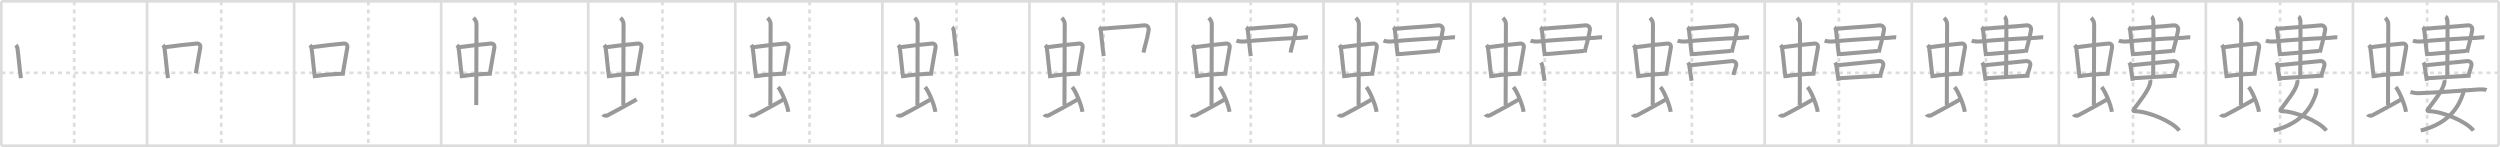 <svg width="1853px" height="109px" viewBox="0 0 1853 109" xmlns="http://www.w3.org/2000/svg" xmlns:xlink="http://www.w3.org/1999/xlink" xml:space="preserve" version="1.1" baseProfile="full">
<line x1="1" y1="1" x2="1852" y2="1" style="stroke:#ddd;stroke-width:2"></line>
<line x1="1" y1="1" x2="1" y2="108" style="stroke:#ddd;stroke-width:2"></line>
<line x1="1" y1="108" x2="1852" y2="108" style="stroke:#ddd;stroke-width:2"></line>
<line x1="1852" y1="1" x2="1852" y2="108" style="stroke:#ddd;stroke-width:2"></line>
<line x1="109" y1="1" x2="109" y2="108" style="stroke:#ddd;stroke-width:2"></line>
<line x1="218" y1="1" x2="218" y2="108" style="stroke:#ddd;stroke-width:2"></line>
<line x1="327" y1="1" x2="327" y2="108" style="stroke:#ddd;stroke-width:2"></line>
<line x1="436" y1="1" x2="436" y2="108" style="stroke:#ddd;stroke-width:2"></line>
<line x1="545" y1="1" x2="545" y2="108" style="stroke:#ddd;stroke-width:2"></line>
<line x1="654" y1="1" x2="654" y2="108" style="stroke:#ddd;stroke-width:2"></line>
<line x1="763" y1="1" x2="763" y2="108" style="stroke:#ddd;stroke-width:2"></line>
<line x1="872" y1="1" x2="872" y2="108" style="stroke:#ddd;stroke-width:2"></line>
<line x1="981" y1="1" x2="981" y2="108" style="stroke:#ddd;stroke-width:2"></line>
<line x1="1090" y1="1" x2="1090" y2="108" style="stroke:#ddd;stroke-width:2"></line>
<line x1="1199" y1="1" x2="1199" y2="108" style="stroke:#ddd;stroke-width:2"></line>
<line x1="1308" y1="1" x2="1308" y2="108" style="stroke:#ddd;stroke-width:2"></line>
<line x1="1417" y1="1" x2="1417" y2="108" style="stroke:#ddd;stroke-width:2"></line>
<line x1="1526" y1="1" x2="1526" y2="108" style="stroke:#ddd;stroke-width:2"></line>
<line x1="1635" y1="1" x2="1635" y2="108" style="stroke:#ddd;stroke-width:2"></line>
<line x1="1744" y1="1" x2="1744" y2="108" style="stroke:#ddd;stroke-width:2"></line>
<line x1="1" y1="54" x2="1852" y2="54" style="stroke:#ddd;stroke-width:2;stroke-dasharray:3 3"></line>
<line x1="55" y1="1" x2="55" y2="108" style="stroke:#ddd;stroke-width:2;stroke-dasharray:3 3"></line>
<line x1="164" y1="1" x2="164" y2="108" style="stroke:#ddd;stroke-width:2;stroke-dasharray:3 3"></line>
<line x1="273" y1="1" x2="273" y2="108" style="stroke:#ddd;stroke-width:2;stroke-dasharray:3 3"></line>
<line x1="382" y1="1" x2="382" y2="108" style="stroke:#ddd;stroke-width:2;stroke-dasharray:3 3"></line>
<line x1="491" y1="1" x2="491" y2="108" style="stroke:#ddd;stroke-width:2;stroke-dasharray:3 3"></line>
<line x1="600" y1="1" x2="600" y2="108" style="stroke:#ddd;stroke-width:2;stroke-dasharray:3 3"></line>
<line x1="709" y1="1" x2="709" y2="108" style="stroke:#ddd;stroke-width:2;stroke-dasharray:3 3"></line>
<line x1="818" y1="1" x2="818" y2="108" style="stroke:#ddd;stroke-width:2;stroke-dasharray:3 3"></line>
<line x1="927" y1="1" x2="927" y2="108" style="stroke:#ddd;stroke-width:2;stroke-dasharray:3 3"></line>
<line x1="1036" y1="1" x2="1036" y2="108" style="stroke:#ddd;stroke-width:2;stroke-dasharray:3 3"></line>
<line x1="1145" y1="1" x2="1145" y2="108" style="stroke:#ddd;stroke-width:2;stroke-dasharray:3 3"></line>
<line x1="1254" y1="1" x2="1254" y2="108" style="stroke:#ddd;stroke-width:2;stroke-dasharray:3 3"></line>
<line x1="1363" y1="1" x2="1363" y2="108" style="stroke:#ddd;stroke-width:2;stroke-dasharray:3 3"></line>
<line x1="1472" y1="1" x2="1472" y2="108" style="stroke:#ddd;stroke-width:2;stroke-dasharray:3 3"></line>
<line x1="1581" y1="1" x2="1581" y2="108" style="stroke:#ddd;stroke-width:2;stroke-dasharray:3 3"></line>
<line x1="1690" y1="1" x2="1690" y2="108" style="stroke:#ddd;stroke-width:2;stroke-dasharray:3 3"></line>
<line x1="1799" y1="1" x2="1799" y2="108" style="stroke:#ddd;stroke-width:2;stroke-dasharray:3 3"></line>
<path d="M11.76,33.4c0.46,0.51,1.02,1.4,1.12,2.06c0.87,5.79,1.37,13.79,2.62,22.43" style="fill:none;stroke:#999;stroke-width:3"></path>

<path d="M120.76,33.4c0.46,0.51,1.02,1.4,1.12,2.06c0.87,5.79,1.37,13.79,2.62,22.43" style="fill:none;stroke:#999;stroke-width:3"></path>
<path d="M122.22,34.98c6.93-0.97,18.61-2.33,23.63-2.7c1.96-0.14,2.86,1.38,2.62,2.83c-0.83,4.98-1.98,10.84-3.33,19.12" style="fill:none;stroke:#999;stroke-width:3"></path>

<path d="M229.76,33.4c0.46,0.51,1.02,1.4,1.12,2.06c0.87,5.79,1.37,13.79,2.62,22.43" style="fill:none;stroke:#999;stroke-width:3"></path>
<path d="M231.22,34.98c6.93-0.97,18.61-2.33,23.63-2.7c1.96-0.14,2.86,1.38,2.62,2.83c-0.83,4.98-1.98,10.84-3.33,19.12" style="fill:none;stroke:#999;stroke-width:3"></path>
<path d="M233.76,56.43C239.34,55.46,246.0,55,255.52,54.54" style="fill:none;stroke:#999;stroke-width:3"></path>

<path d="M338.76,33.4c0.46,0.51,1.02,1.4,1.12,2.06c0.87,5.79,1.37,13.79,2.62,22.43" style="fill:none;stroke:#999;stroke-width:3"></path>
<path d="M340.22,34.98c6.93-0.97,18.61-2.33,23.63-2.7c1.96-0.14,2.86,1.38,2.62,2.83c-0.83,4.98-1.98,10.84-3.33,19.12" style="fill:none;stroke:#999;stroke-width:3"></path>
<path d="M342.76,56.43C348.34,55.46,355.0,55,364.52,54.54" style="fill:none;stroke:#999;stroke-width:3"></path>
<path d="M350.92,13.25c1.08,1,2.26,2.75,2.26,4.47c0,4.78-0.2,46.78-0.2,60.16" style="fill:none;stroke:#999;stroke-width:3"></path>

<path d="M447.76,33.4c0.46,0.51,1.02,1.4,1.12,2.06c0.87,5.79,1.37,13.79,2.62,22.43" style="fill:none;stroke:#999;stroke-width:3"></path>
<path d="M449.22,34.98c6.93-0.97,18.61-2.33,23.63-2.7c1.96-0.14,2.86,1.38,2.62,2.83c-0.83,4.98-1.98,10.84-3.33,19.12" style="fill:none;stroke:#999;stroke-width:3"></path>
<path d="M451.76,56.43C457.34,55.46,464.0,55,473.52,54.54" style="fill:none;stroke:#999;stroke-width:3"></path>
<path d="M459.92,13.25c1.08,1,2.26,2.75,2.26,4.47c0,4.78-0.2,46.78-0.2,60.16" style="fill:none;stroke:#999;stroke-width:3"></path>
<path d="M447.07,84.77c0.6,1.16,2.46,1.11,3.06,0.82c0.6-0.29,18.04-9.65,21.76-11.97" style="fill:none;stroke:#999;stroke-width:3"></path>

<path d="M556.76,33.4c0.46,0.51,1.02,1.4,1.12,2.06c0.87,5.79,1.37,13.79,2.62,22.43" style="fill:none;stroke:#999;stroke-width:3"></path>
<path d="M558.22,34.98c6.93-0.97,18.61-2.33,23.63-2.7c1.96-0.14,2.86,1.38,2.62,2.83c-0.83,4.98-1.98,10.84-3.33,19.12" style="fill:none;stroke:#999;stroke-width:3"></path>
<path d="M560.76,56.43C566.34,55.46,573.0,55,582.52,54.54" style="fill:none;stroke:#999;stroke-width:3"></path>
<path d="M568.92,13.25c1.08,1,2.26,2.75,2.26,4.47c0,4.78-0.2,46.78-0.2,60.16" style="fill:none;stroke:#999;stroke-width:3"></path>
<path d="M556.07,84.77c0.6,1.16,2.46,1.11,3.06,0.82c0.6-0.29,18.04-9.65,21.76-11.97" style="fill:none;stroke:#999;stroke-width:3"></path>
<path d="M576.75,64.5c2.67,3.25,6.89,13.35,7.56,18.39" style="fill:none;stroke:#999;stroke-width:3"></path>

<path d="M665.76,33.4c0.46,0.51,1.02,1.4,1.12,2.06c0.87,5.79,1.37,13.79,2.62,22.43" style="fill:none;stroke:#999;stroke-width:3"></path>
<path d="M667.22,34.98c6.93-0.97,18.61-2.33,23.63-2.7c1.96-0.14,2.86,1.38,2.62,2.83c-0.83,4.98-1.98,10.84-3.33,19.12" style="fill:none;stroke:#999;stroke-width:3"></path>
<path d="M669.76,56.43C675.34,55.46,682.0,55,691.52,54.54" style="fill:none;stroke:#999;stroke-width:3"></path>
<path d="M677.92,13.25c1.08,1,2.26,2.75,2.26,4.47c0,4.78-0.2,46.78-0.2,60.16" style="fill:none;stroke:#999;stroke-width:3"></path>
<path d="M665.07,84.77c0.6,1.16,2.46,1.11,3.06,0.82c0.6-0.29,18.04-9.65,21.76-11.97" style="fill:none;stroke:#999;stroke-width:3"></path>
<path d="M685.75,64.5c2.67,3.25,6.89,13.35,7.56,18.39" style="fill:none;stroke:#999;stroke-width:3"></path>
<path d="M705.72,20.1c0.36,0.26,1.03,1.42,1.16,2.41c0.8,6.52,1.51,14.75,2.21,19.05" style="fill:none;stroke:#999;stroke-width:3"></path>

<path d="M774.76,33.4c0.46,0.51,1.02,1.4,1.12,2.06c0.87,5.79,1.37,13.79,2.62,22.43" style="fill:none;stroke:#999;stroke-width:3"></path>
<path d="M776.22,34.98c6.93-0.97,18.61-2.33,23.63-2.7c1.96-0.14,2.86,1.38,2.62,2.83c-0.83,4.98-1.98,10.84-3.33,19.12" style="fill:none;stroke:#999;stroke-width:3"></path>
<path d="M778.76,56.43C784.34,55.46,791.0,55,800.52,54.54" style="fill:none;stroke:#999;stroke-width:3"></path>
<path d="M786.92,13.25c1.08,1,2.26,2.75,2.26,4.47c0,4.78-0.2,46.78-0.2,60.16" style="fill:none;stroke:#999;stroke-width:3"></path>
<path d="M774.07,84.77c0.6,1.16,2.46,1.11,3.06,0.82c0.6-0.29,18.04-9.65,21.76-11.97" style="fill:none;stroke:#999;stroke-width:3"></path>
<path d="M794.75,64.5c2.67,3.25,6.89,13.35,7.56,18.39" style="fill:none;stroke:#999;stroke-width:3"></path>
<path d="M814.72,20.1c0.36,0.26,1.03,1.42,1.16,2.41c0.8,6.52,1.51,14.75,2.21,19.05" style="fill:none;stroke:#999;stroke-width:3"></path>
<path d="M816.04,21.39c9.68-1.02,24.17-1.71,31.83-2.59c2.44-0.28,3.84,1.47,3.53,3.44c-1.24,7.81-3.13,12.38-3.84,16.72" style="fill:none;stroke:#999;stroke-width:3"></path>

<path d="M883.76,33.4c0.46,0.51,1.02,1.4,1.12,2.06c0.87,5.79,1.37,13.79,2.62,22.43" style="fill:none;stroke:#999;stroke-width:3"></path>
<path d="M885.22,34.98c6.93-0.97,18.61-2.33,23.63-2.7c1.96-0.14,2.86,1.38,2.62,2.83c-0.83,4.98-1.98,10.84-3.33,19.12" style="fill:none;stroke:#999;stroke-width:3"></path>
<path d="M887.76,56.43C893.34,55.46,900.0,55,909.52,54.54" style="fill:none;stroke:#999;stroke-width:3"></path>
<path d="M895.92,13.25c1.08,1,2.26,2.75,2.26,4.47c0,4.78-0.2,46.78-0.2,60.16" style="fill:none;stroke:#999;stroke-width:3"></path>
<path d="M883.07,84.77c0.6,1.16,2.46,1.11,3.06,0.82c0.6-0.29,18.04-9.65,21.76-11.97" style="fill:none;stroke:#999;stroke-width:3"></path>
<path d="M903.75,64.5c2.67,3.25,6.89,13.35,7.56,18.39" style="fill:none;stroke:#999;stroke-width:3"></path>
<path d="M923.72,20.1c0.36,0.26,1.03,1.42,1.16,2.41c0.8,6.52,1.51,14.75,2.21,19.05" style="fill:none;stroke:#999;stroke-width:3"></path>
<path d="M925.04,21.39c9.68-1.02,24.17-1.71,31.83-2.59c2.44-0.28,3.84,1.47,3.53,3.44c-1.24,7.81-3.13,12.38-3.84,16.72" style="fill:none;stroke:#999;stroke-width:3"></path>
<path d="M916.46,30.1c1.5,0.64,4.24,0.78,5.74,0.64c9.02-0.86,28.13-2.2,41.5-2.68c2.49-0.09,3.8-0.57,5.74-0.37" style="fill:none;stroke:#999;stroke-width:3"></path>

<path d="M992.76,33.4c0.46,0.51,1.02,1.4,1.12,2.06c0.87,5.79,1.37,13.79,2.62,22.43" style="fill:none;stroke:#999;stroke-width:3"></path>
<path d="M994.22,34.98c6.93-0.97,18.61-2.33,23.63-2.7c1.96-0.14,2.86,1.38,2.62,2.83c-0.83,4.98-1.98,10.84-3.33,19.12" style="fill:none;stroke:#999;stroke-width:3"></path>
<path d="M996.76,56.43C1002.34,55.46,1009.0,55,1018.52,54.54" style="fill:none;stroke:#999;stroke-width:3"></path>
<path d="M1004.92,13.25c1.08,1,2.26,2.75,2.26,4.47c0,4.78-0.2,46.78-0.2,60.16" style="fill:none;stroke:#999;stroke-width:3"></path>
<path d="M992.07,84.77c0.6,1.16,2.46,1.11,3.06,0.82c0.6-0.29,18.04-9.65,21.76-11.97" style="fill:none;stroke:#999;stroke-width:3"></path>
<path d="M1012.75,64.5c2.67,3.25,6.89,13.35,7.56,18.39" style="fill:none;stroke:#999;stroke-width:3"></path>
<path d="M1032.72,20.1c0.36,0.26,1.03,1.42,1.16,2.41c0.8,6.52,1.51,14.75,2.21,19.05" style="fill:none;stroke:#999;stroke-width:3"></path>
<path d="M1034.04,21.39c9.68-1.02,24.17-1.71,31.83-2.59c2.44-0.28,3.84,1.47,3.53,3.44c-1.24,7.81-3.13,12.38-3.84,16.72" style="fill:none;stroke:#999;stroke-width:3"></path>
<path d="M1025.46,30.1c1.5,0.64,4.24,0.78,5.74,0.64c9.02-0.86,28.13-2.2,41.5-2.68c2.49-0.09,3.8-0.57,5.74-0.37" style="fill:none;stroke:#999;stroke-width:3"></path>
<path d="M1036.45,40.15c2.49-0.24,25.21-2.17,28.4-2.41" style="fill:none;stroke:#999;stroke-width:3"></path>

<path d="M1101.76,33.4c0.46,0.51,1.02,1.4,1.12,2.06c0.87,5.79,1.37,13.79,2.62,22.43" style="fill:none;stroke:#999;stroke-width:3"></path>
<path d="M1103.22,34.98c6.93-0.97,18.61-2.33,23.63-2.7c1.96-0.14,2.86,1.38,2.62,2.83c-0.83,4.98-1.98,10.84-3.33,19.12" style="fill:none;stroke:#999;stroke-width:3"></path>
<path d="M1105.76,56.43C1111.34,55.46,1118.0,55,1127.52,54.54" style="fill:none;stroke:#999;stroke-width:3"></path>
<path d="M1113.92,13.25c1.08,1,2.26,2.75,2.26,4.47c0,4.78-0.2,46.78-0.2,60.16" style="fill:none;stroke:#999;stroke-width:3"></path>
<path d="M1101.07,84.77c0.6,1.16,2.46,1.11,3.06,0.82c0.6-0.29,18.04-9.65,21.76-11.97" style="fill:none;stroke:#999;stroke-width:3"></path>
<path d="M1121.75,64.5c2.67,3.25,6.89,13.35,7.56,18.39" style="fill:none;stroke:#999;stroke-width:3"></path>
<path d="M1141.72,20.1c0.36,0.26,1.03,1.42,1.16,2.41c0.8,6.52,1.51,14.75,2.21,19.05" style="fill:none;stroke:#999;stroke-width:3"></path>
<path d="M1143.04,21.39c9.68-1.02,24.17-1.71,31.83-2.59c2.44-0.28,3.84,1.47,3.53,3.44c-1.24,7.81-3.13,12.38-3.84,16.72" style="fill:none;stroke:#999;stroke-width:3"></path>
<path d="M1134.46,30.1c1.5,0.64,4.24,0.78,5.74,0.64c9.02-0.86,28.13-2.2,41.5-2.68c2.49-0.09,3.8-0.57,5.74-0.37" style="fill:none;stroke:#999;stroke-width:3"></path>
<path d="M1145.45,40.15c2.49-0.24,25.21-2.17,28.4-2.41" style="fill:none;stroke:#999;stroke-width:3"></path>
<path d="M1142.14,46.37c0.28,0.44,0.78,1.03,0.91,2.01c0.49,3.61,1.22,8.16,1.74,11.49" style="fill:none;stroke:#999;stroke-width:3"></path>

<path d="M1210.76,33.4c0.46,0.51,1.02,1.4,1.12,2.06c0.87,5.79,1.37,13.79,2.62,22.43" style="fill:none;stroke:#999;stroke-width:3"></path>
<path d="M1212.22,34.98c6.93-0.97,18.61-2.33,23.63-2.7c1.96-0.14,2.86,1.38,2.62,2.83c-0.83,4.98-1.98,10.84-3.33,19.12" style="fill:none;stroke:#999;stroke-width:3"></path>
<path d="M1214.76,56.43C1220.34,55.46,1227.0,55,1236.52,54.54" style="fill:none;stroke:#999;stroke-width:3"></path>
<path d="M1222.92,13.25c1.08,1,2.26,2.75,2.26,4.47c0,4.78-0.2,46.78-0.2,60.16" style="fill:none;stroke:#999;stroke-width:3"></path>
<path d="M1210.07,84.77c0.6,1.16,2.46,1.11,3.06,0.82c0.6-0.29,18.04-9.65,21.76-11.97" style="fill:none;stroke:#999;stroke-width:3"></path>
<path d="M1230.75,64.5c2.67,3.25,6.89,13.35,7.56,18.39" style="fill:none;stroke:#999;stroke-width:3"></path>
<path d="M1250.72,20.1c0.36,0.26,1.03,1.42,1.16,2.41c0.8,6.52,1.51,14.75,2.21,19.05" style="fill:none;stroke:#999;stroke-width:3"></path>
<path d="M1252.04,21.39c9.68-1.02,24.17-1.71,31.83-2.59c2.44-0.28,3.84,1.47,3.53,3.44c-1.24,7.81-3.13,12.38-3.84,16.72" style="fill:none;stroke:#999;stroke-width:3"></path>
<path d="M1243.46,30.1c1.5,0.64,4.24,0.78,5.74,0.64c9.02-0.86,28.13-2.2,41.5-2.68c2.49-0.09,3.8-0.57,5.74-0.37" style="fill:none;stroke:#999;stroke-width:3"></path>
<path d="M1254.45,40.15c2.49-0.24,25.21-2.17,28.4-2.41" style="fill:none;stroke:#999;stroke-width:3"></path>
<path d="M1251.14,46.37c0.28,0.44,0.78,1.03,0.91,2.01c0.49,3.61,1.22,8.16,1.74,11.49" style="fill:none;stroke:#999;stroke-width:3"></path>
<path d="M1252.28,48.42c9.18-0.89,23.98-2.35,31.24-3.12c2.32-0.25,3.65,1.28,3.35,2.99c-0.36,2-1.57,4.85-2.13,7.26" style="fill:none;stroke:#999;stroke-width:3"></path>

<path d="M1319.76,33.4c0.46,0.51,1.02,1.4,1.12,2.06c0.87,5.79,1.37,13.79,2.62,22.43" style="fill:none;stroke:#999;stroke-width:3"></path>
<path d="M1321.22,34.98c6.93-0.97,18.61-2.33,23.63-2.7c1.96-0.14,2.86,1.38,2.62,2.83c-0.83,4.98-1.98,10.84-3.33,19.12" style="fill:none;stroke:#999;stroke-width:3"></path>
<path d="M1323.76,56.43C1329.34,55.46,1336.0,55,1345.52,54.54" style="fill:none;stroke:#999;stroke-width:3"></path>
<path d="M1331.92,13.25c1.08,1,2.26,2.75,2.26,4.47c0,4.78-0.2,46.78-0.2,60.16" style="fill:none;stroke:#999;stroke-width:3"></path>
<path d="M1319.07,84.77c0.6,1.16,2.46,1.11,3.06,0.82c0.6-0.29,18.04-9.65,21.76-11.97" style="fill:none;stroke:#999;stroke-width:3"></path>
<path d="M1339.75,64.5c2.67,3.25,6.89,13.35,7.56,18.39" style="fill:none;stroke:#999;stroke-width:3"></path>
<path d="M1359.72,20.1c0.36,0.26,1.03,1.42,1.16,2.41c0.8,6.52,1.51,14.75,2.21,19.05" style="fill:none;stroke:#999;stroke-width:3"></path>
<path d="M1361.04,21.39c9.68-1.02,24.17-1.71,31.83-2.59c2.44-0.28,3.84,1.47,3.53,3.44c-1.24,7.81-3.13,12.38-3.84,16.72" style="fill:none;stroke:#999;stroke-width:3"></path>
<path d="M1352.46,30.1c1.5,0.64,4.24,0.78,5.74,0.64c9.02-0.86,28.13-2.2,41.5-2.68c2.49-0.09,3.8-0.57,5.74-0.37" style="fill:none;stroke:#999;stroke-width:3"></path>
<path d="M1363.45,40.15c2.49-0.24,25.21-2.17,28.4-2.41" style="fill:none;stroke:#999;stroke-width:3"></path>
<path d="M1360.14,46.37c0.28,0.44,0.78,1.03,0.91,2.01c0.49,3.61,1.22,8.16,1.74,11.49" style="fill:none;stroke:#999;stroke-width:3"></path>
<path d="M1361.28,48.42c9.18-0.89,23.98-2.35,31.24-3.12c2.32-0.25,3.65,1.28,3.35,2.99c-0.36,2-1.57,4.85-2.13,7.26" style="fill:none;stroke:#999;stroke-width:3"></path>
<path d="M1363.16,57.96c2.49-0.24,28.83-1.67,32.03-1.91" style="fill:none;stroke:#999;stroke-width:3"></path>

<path d="M1428.76,33.4c0.46,0.51,1.02,1.4,1.12,2.06c0.87,5.79,1.37,13.79,2.62,22.43" style="fill:none;stroke:#999;stroke-width:3"></path>
<path d="M1430.22,34.98c6.93-0.97,18.61-2.33,23.63-2.7c1.96-0.14,2.86,1.38,2.62,2.83c-0.83,4.98-1.98,10.84-3.33,19.12" style="fill:none;stroke:#999;stroke-width:3"></path>
<path d="M1432.76,56.43C1438.34,55.46,1445.0,55,1454.52,54.54" style="fill:none;stroke:#999;stroke-width:3"></path>
<path d="M1440.92,13.25c1.08,1,2.26,2.75,2.26,4.47c0,4.78-0.2,46.78-0.2,60.16" style="fill:none;stroke:#999;stroke-width:3"></path>
<path d="M1428.07,84.77c0.6,1.16,2.46,1.11,3.06,0.82c0.6-0.29,18.04-9.65,21.76-11.97" style="fill:none;stroke:#999;stroke-width:3"></path>
<path d="M1448.75,64.5c2.67,3.25,6.89,13.35,7.56,18.39" style="fill:none;stroke:#999;stroke-width:3"></path>
<path d="M1468.72,20.1c0.36,0.26,1.03,1.42,1.16,2.41c0.8,6.52,1.51,14.75,2.21,19.05" style="fill:none;stroke:#999;stroke-width:3"></path>
<path d="M1470.04,21.39c9.68-1.02,24.17-1.71,31.83-2.59c2.44-0.28,3.84,1.47,3.53,3.44c-1.24,7.81-3.13,12.38-3.84,16.72" style="fill:none;stroke:#999;stroke-width:3"></path>
<path d="M1461.46,30.1c1.5,0.64,4.24,0.78,5.74,0.64c9.02-0.86,28.13-2.2,41.5-2.68c2.49-0.09,3.8-0.57,5.74-0.37" style="fill:none;stroke:#999;stroke-width:3"></path>
<path d="M1472.45,40.15c2.49-0.24,25.21-2.17,28.4-2.41" style="fill:none;stroke:#999;stroke-width:3"></path>
<path d="M1469.14,46.37c0.28,0.44,0.78,1.03,0.91,2.01c0.49,3.61,1.22,8.16,1.74,11.49" style="fill:none;stroke:#999;stroke-width:3"></path>
<path d="M1470.28,48.42c9.18-0.89,23.98-2.35,31.24-3.12c2.32-0.25,3.65,1.28,3.35,2.99c-0.36,2-1.57,4.85-2.13,7.26" style="fill:none;stroke:#999;stroke-width:3"></path>
<path d="M1472.16,57.96c2.49-0.24,28.83-1.67,32.03-1.91" style="fill:none;stroke:#999;stroke-width:3"></path>
<path d="M1485.67,12.25c0.77,0.48,1.24,2.17,1.39,3.13s0,34.85-0.15,40.87" style="fill:none;stroke:#999;stroke-width:3"></path>

<path d="M1537.76,33.4c0.46,0.51,1.02,1.4,1.12,2.06c0.87,5.79,1.37,13.79,2.62,22.43" style="fill:none;stroke:#999;stroke-width:3"></path>
<path d="M1539.22,34.98c6.93-0.97,18.61-2.33,23.63-2.7c1.96-0.14,2.86,1.38,2.62,2.83c-0.83,4.98-1.98,10.84-3.33,19.12" style="fill:none;stroke:#999;stroke-width:3"></path>
<path d="M1541.76,56.43C1547.34,55.46,1554.0,55,1563.52,54.54" style="fill:none;stroke:#999;stroke-width:3"></path>
<path d="M1549.92,13.25c1.08,1,2.26,2.75,2.26,4.47c0,4.78-0.2,46.78-0.2,60.16" style="fill:none;stroke:#999;stroke-width:3"></path>
<path d="M1537.07,84.77c0.6,1.16,2.46,1.11,3.06,0.82c0.6-0.29,18.04-9.65,21.76-11.97" style="fill:none;stroke:#999;stroke-width:3"></path>
<path d="M1557.75,64.5c2.67,3.25,6.89,13.35,7.56,18.39" style="fill:none;stroke:#999;stroke-width:3"></path>
<path d="M1577.72,20.1c0.36,0.26,1.03,1.42,1.16,2.41c0.8,6.52,1.51,14.75,2.21,19.05" style="fill:none;stroke:#999;stroke-width:3"></path>
<path d="M1579.04,21.39c9.68-1.02,24.17-1.71,31.83-2.59c2.44-0.28,3.84,1.47,3.53,3.44c-1.24,7.81-3.13,12.38-3.84,16.72" style="fill:none;stroke:#999;stroke-width:3"></path>
<path d="M1570.46,30.1c1.5,0.64,4.24,0.78,5.74,0.64c9.02-0.86,28.13-2.2,41.5-2.68c2.49-0.09,3.8-0.57,5.74-0.37" style="fill:none;stroke:#999;stroke-width:3"></path>
<path d="M1581.45,40.15c2.49-0.24,25.21-2.17,28.4-2.41" style="fill:none;stroke:#999;stroke-width:3"></path>
<path d="M1578.14,46.37c0.28,0.44,0.78,1.03,0.91,2.01c0.49,3.61,1.22,8.16,1.74,11.49" style="fill:none;stroke:#999;stroke-width:3"></path>
<path d="M1579.28,48.42c9.18-0.89,23.98-2.35,31.24-3.12c2.32-0.25,3.65,1.28,3.35,2.99c-0.36,2-1.57,4.85-2.13,7.26" style="fill:none;stroke:#999;stroke-width:3"></path>
<path d="M1581.16,57.96c2.49-0.24,28.83-1.67,32.03-1.91" style="fill:none;stroke:#999;stroke-width:3"></path>
<path d="M1594.67,12.25c0.77,0.48,1.24,2.17,1.39,3.13s0,34.85-0.15,40.87" style="fill:none;stroke:#999;stroke-width:3"></path>
<path d="M1593.7,59.27c0.35,0.86,0.11,1.95-0.18,3.02c-1.39,5.25-7.35,12.5-11.8,18.54c-0.97,1.31-0.2,1.57,0.53,1.58c10.32,0.14,27.73,7.61,33.07,14.36" style="fill:none;stroke:#999;stroke-width:3"></path>

<path d="M1646.76,33.4c0.46,0.51,1.02,1.4,1.12,2.06c0.87,5.79,1.37,13.79,2.62,22.43" style="fill:none;stroke:#999;stroke-width:3"></path>
<path d="M1648.22,34.98c6.93-0.97,18.61-2.33,23.63-2.7c1.96-0.14,2.86,1.38,2.62,2.83c-0.83,4.98-1.98,10.84-3.33,19.12" style="fill:none;stroke:#999;stroke-width:3"></path>
<path d="M1650.76,56.43C1656.34,55.46,1663.0,55,1672.52,54.54" style="fill:none;stroke:#999;stroke-width:3"></path>
<path d="M1658.92,13.25c1.08,1,2.26,2.75,2.26,4.47c0,4.78-0.2,46.78-0.2,60.16" style="fill:none;stroke:#999;stroke-width:3"></path>
<path d="M1646.07,84.77c0.6,1.16,2.46,1.11,3.06,0.82c0.6-0.29,18.04-9.65,21.76-11.97" style="fill:none;stroke:#999;stroke-width:3"></path>
<path d="M1666.75,64.5c2.67,3.25,6.89,13.35,7.56,18.39" style="fill:none;stroke:#999;stroke-width:3"></path>
<path d="M1686.72,20.1c0.36,0.26,1.03,1.42,1.16,2.41c0.8,6.52,1.51,14.75,2.21,19.05" style="fill:none;stroke:#999;stroke-width:3"></path>
<path d="M1688.04,21.39c9.68-1.02,24.17-1.71,31.83-2.59c2.44-0.28,3.84,1.47,3.53,3.44c-1.24,7.81-3.13,12.38-3.84,16.72" style="fill:none;stroke:#999;stroke-width:3"></path>
<path d="M1679.46,30.1c1.5,0.64,4.24,0.78,5.74,0.64c9.02-0.86,28.13-2.2,41.5-2.68c2.49-0.09,3.8-0.57,5.74-0.37" style="fill:none;stroke:#999;stroke-width:3"></path>
<path d="M1690.45,40.15c2.49-0.24,25.21-2.17,28.4-2.41" style="fill:none;stroke:#999;stroke-width:3"></path>
<path d="M1687.14,46.37c0.28,0.44,0.78,1.03,0.91,2.01c0.49,3.61,1.22,8.16,1.74,11.49" style="fill:none;stroke:#999;stroke-width:3"></path>
<path d="M1688.28,48.42c9.18-0.89,23.98-2.35,31.24-3.12c2.32-0.25,3.65,1.28,3.35,2.99c-0.36,2-1.57,4.85-2.13,7.26" style="fill:none;stroke:#999;stroke-width:3"></path>
<path d="M1690.16,57.96c2.49-0.24,28.83-1.67,32.03-1.91" style="fill:none;stroke:#999;stroke-width:3"></path>
<path d="M1703.67,12.25c0.77,0.48,1.24,2.17,1.39,3.13s0,34.85-0.15,40.87" style="fill:none;stroke:#999;stroke-width:3"></path>
<path d="M1702.7,59.27c0.35,0.86,0.11,1.95-0.18,3.02c-1.39,5.25-7.35,12.5-11.8,18.54c-0.97,1.31-0.2,1.57,0.53,1.58c10.32,0.14,27.73,7.61,33.07,14.36" style="fill:none;stroke:#999;stroke-width:3"></path>
<path d="M1716.82,65.63c0.1,0.74,0.16,2.54-0.19,3.62c-2.84,8.7-9.23,21.81-31.37,27.5" style="fill:none;stroke:#999;stroke-width:3"></path>

<path d="M1755.76,33.4c0.46,0.51,1.02,1.4,1.12,2.06c0.87,5.79,1.37,13.79,2.62,22.43" style="fill:none;stroke:#999;stroke-width:3"></path>
<path d="M1757.22,34.98c6.93-0.97,18.61-2.33,23.63-2.7c1.96-0.14,2.86,1.38,2.62,2.83c-0.83,4.98-1.98,10.84-3.33,19.12" style="fill:none;stroke:#999;stroke-width:3"></path>
<path d="M1759.76,56.43C1765.34,55.46,1772.0,55,1781.52,54.54" style="fill:none;stroke:#999;stroke-width:3"></path>
<path d="M1767.92,13.25c1.08,1,2.26,2.75,2.26,4.47c0,4.78-0.2,46.78-0.2,60.16" style="fill:none;stroke:#999;stroke-width:3"></path>
<path d="M1755.07,84.77c0.6,1.16,2.46,1.11,3.06,0.82c0.6-0.29,18.04-9.65,21.76-11.97" style="fill:none;stroke:#999;stroke-width:3"></path>
<path d="M1775.75,64.5c2.67,3.25,6.89,13.35,7.56,18.39" style="fill:none;stroke:#999;stroke-width:3"></path>
<path d="M1795.72,20.1c0.36,0.26,1.03,1.42,1.16,2.41c0.8,6.52,1.51,14.75,2.21,19.05" style="fill:none;stroke:#999;stroke-width:3"></path>
<path d="M1797.04,21.39c9.68-1.02,24.17-1.71,31.83-2.59c2.44-0.28,3.84,1.47,3.53,3.44c-1.24,7.81-3.13,12.38-3.84,16.72" style="fill:none;stroke:#999;stroke-width:3"></path>
<path d="M1788.46,30.1c1.5,0.64,4.24,0.78,5.74,0.64c9.02-0.86,28.13-2.2,41.5-2.68c2.49-0.09,3.8-0.57,5.74-0.37" style="fill:none;stroke:#999;stroke-width:3"></path>
<path d="M1799.45,40.15c2.49-0.24,25.21-2.17,28.4-2.41" style="fill:none;stroke:#999;stroke-width:3"></path>
<path d="M1796.14,46.37c0.28,0.44,0.78,1.03,0.91,2.01c0.49,3.61,1.22,8.16,1.74,11.49" style="fill:none;stroke:#999;stroke-width:3"></path>
<path d="M1797.28,48.42c9.18-0.89,23.98-2.35,31.24-3.12c2.32-0.25,3.65,1.28,3.35,2.99c-0.36,2-1.57,4.85-2.13,7.26" style="fill:none;stroke:#999;stroke-width:3"></path>
<path d="M1799.16,57.96c2.49-0.24,28.83-1.67,32.03-1.91" style="fill:none;stroke:#999;stroke-width:3"></path>
<path d="M1812.67,12.25c0.77,0.48,1.24,2.17,1.39,3.13s0,34.85-0.15,40.87" style="fill:none;stroke:#999;stroke-width:3"></path>
<path d="M1811.7,59.27c0.35,0.86,0.11,1.95-0.18,3.02c-1.39,5.25-7.35,12.5-11.8,18.54c-0.97,1.31-0.2,1.57,0.53,1.58c10.32,0.14,27.73,7.61,33.07,14.36" style="fill:none;stroke:#999;stroke-width:3"></path>
<path d="M1825.82,65.63c0.1,0.74,0.16,2.54-0.19,3.62c-2.84,8.7-9.23,21.81-31.37,27.5" style="fill:none;stroke:#999;stroke-width:3"></path>
<path d="M1786.63,68.22c2.08,0.57,4.29,0.9,5.29,0.87c15.64-0.55,25.08-1.33,45.2-2.79c1.66-0.12,4.53-0.15,5.88,0.5" style="fill:none;stroke:#999;stroke-width:3"></path>

</svg>